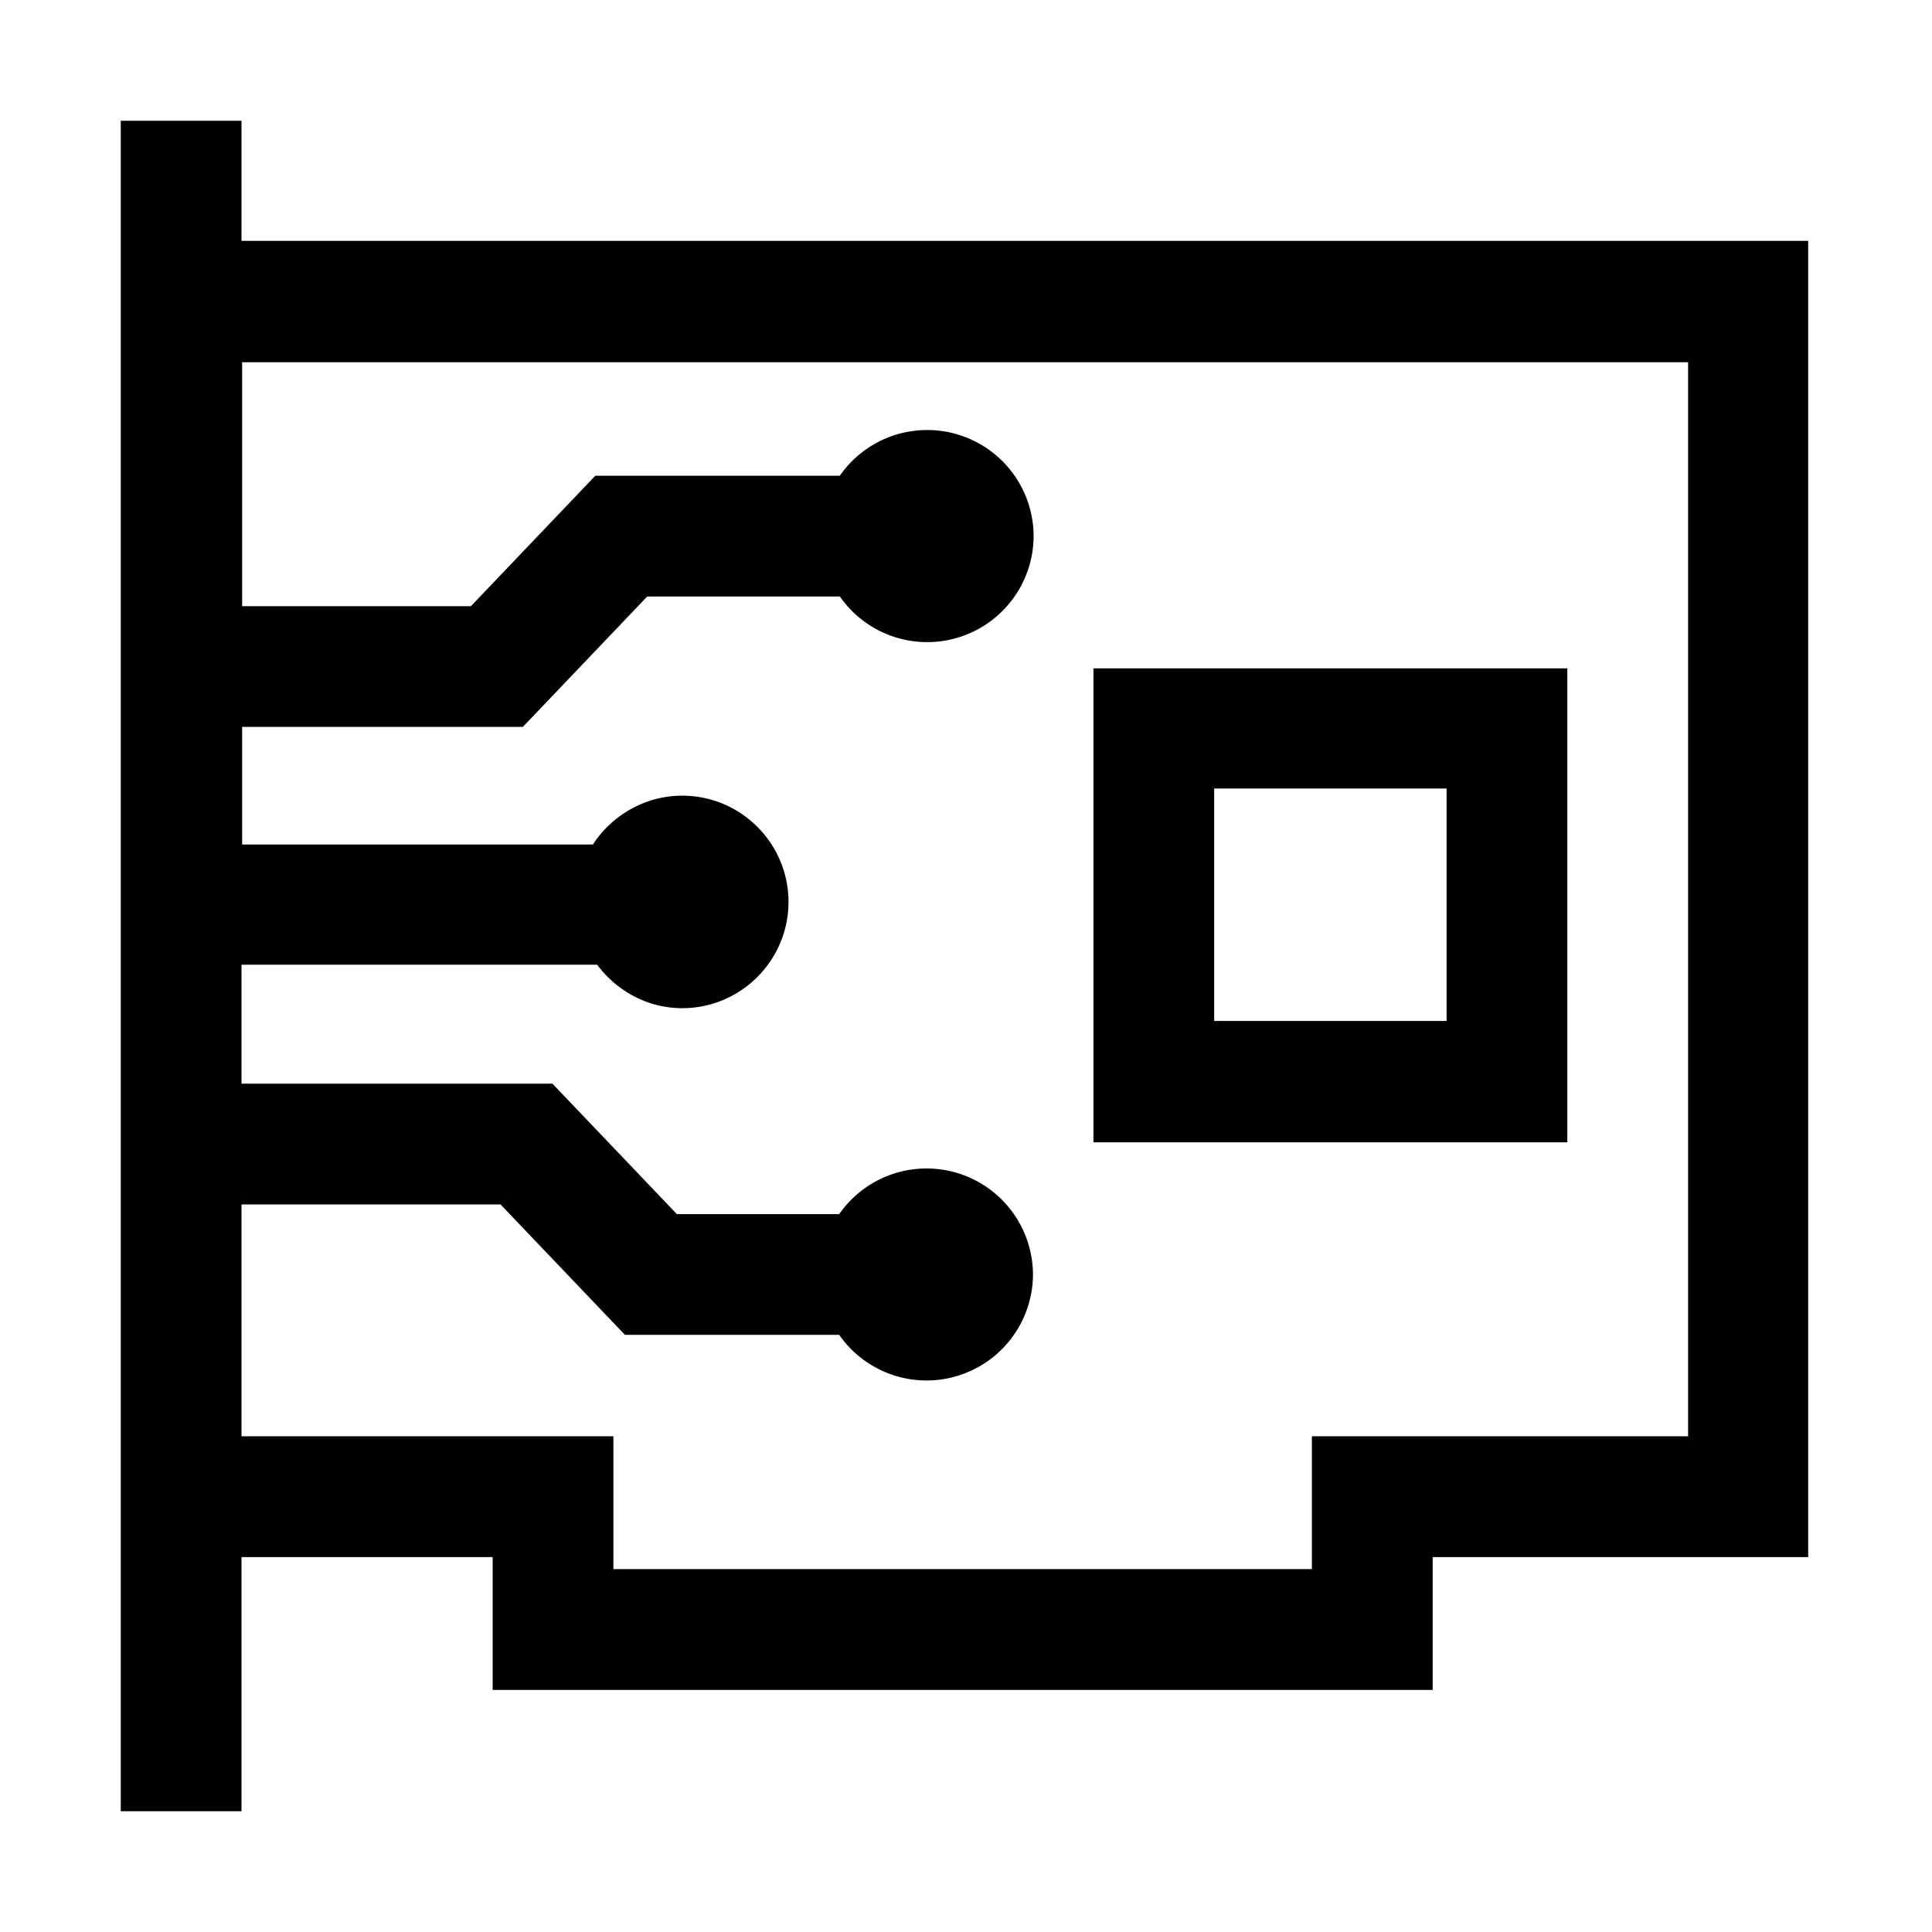 <svg xmlns="http://www.w3.org/2000/svg" viewBox="0 0 24 24"><path d="M19.47 8.303h-5.887v5.887h5.887zm-1.5 4.38h-2.887V9.795h2.887zM3 2.992V1.5H1.5v21H3v-3.157h3.12v1.65h11.677v-1.65h4.665V2.992zm17.963 14.85h-4.666v1.65H7.62v-1.65H3v-2.88h3.218l1.545 1.62h2.662a1.322 1.322 0 0 0 2.407-.75 1.322 1.322 0 0 0-2.407-.75H8.408l-1.545-1.62H3v-1.478h4.418c.24.322.622.54 1.057.54.728 0 1.32-.593 1.32-1.32s-.592-1.32-1.32-1.32c-.465 0-.877.248-1.11.607H3.008V9.03h3.487L8.04 7.41h2.393a1.322 1.322 0 0 0 2.407-.75 1.322 1.322 0 0 0-2.408-.75H7.395L5.85 7.53H3.008V4.5H20.97v13.35z"/></svg>